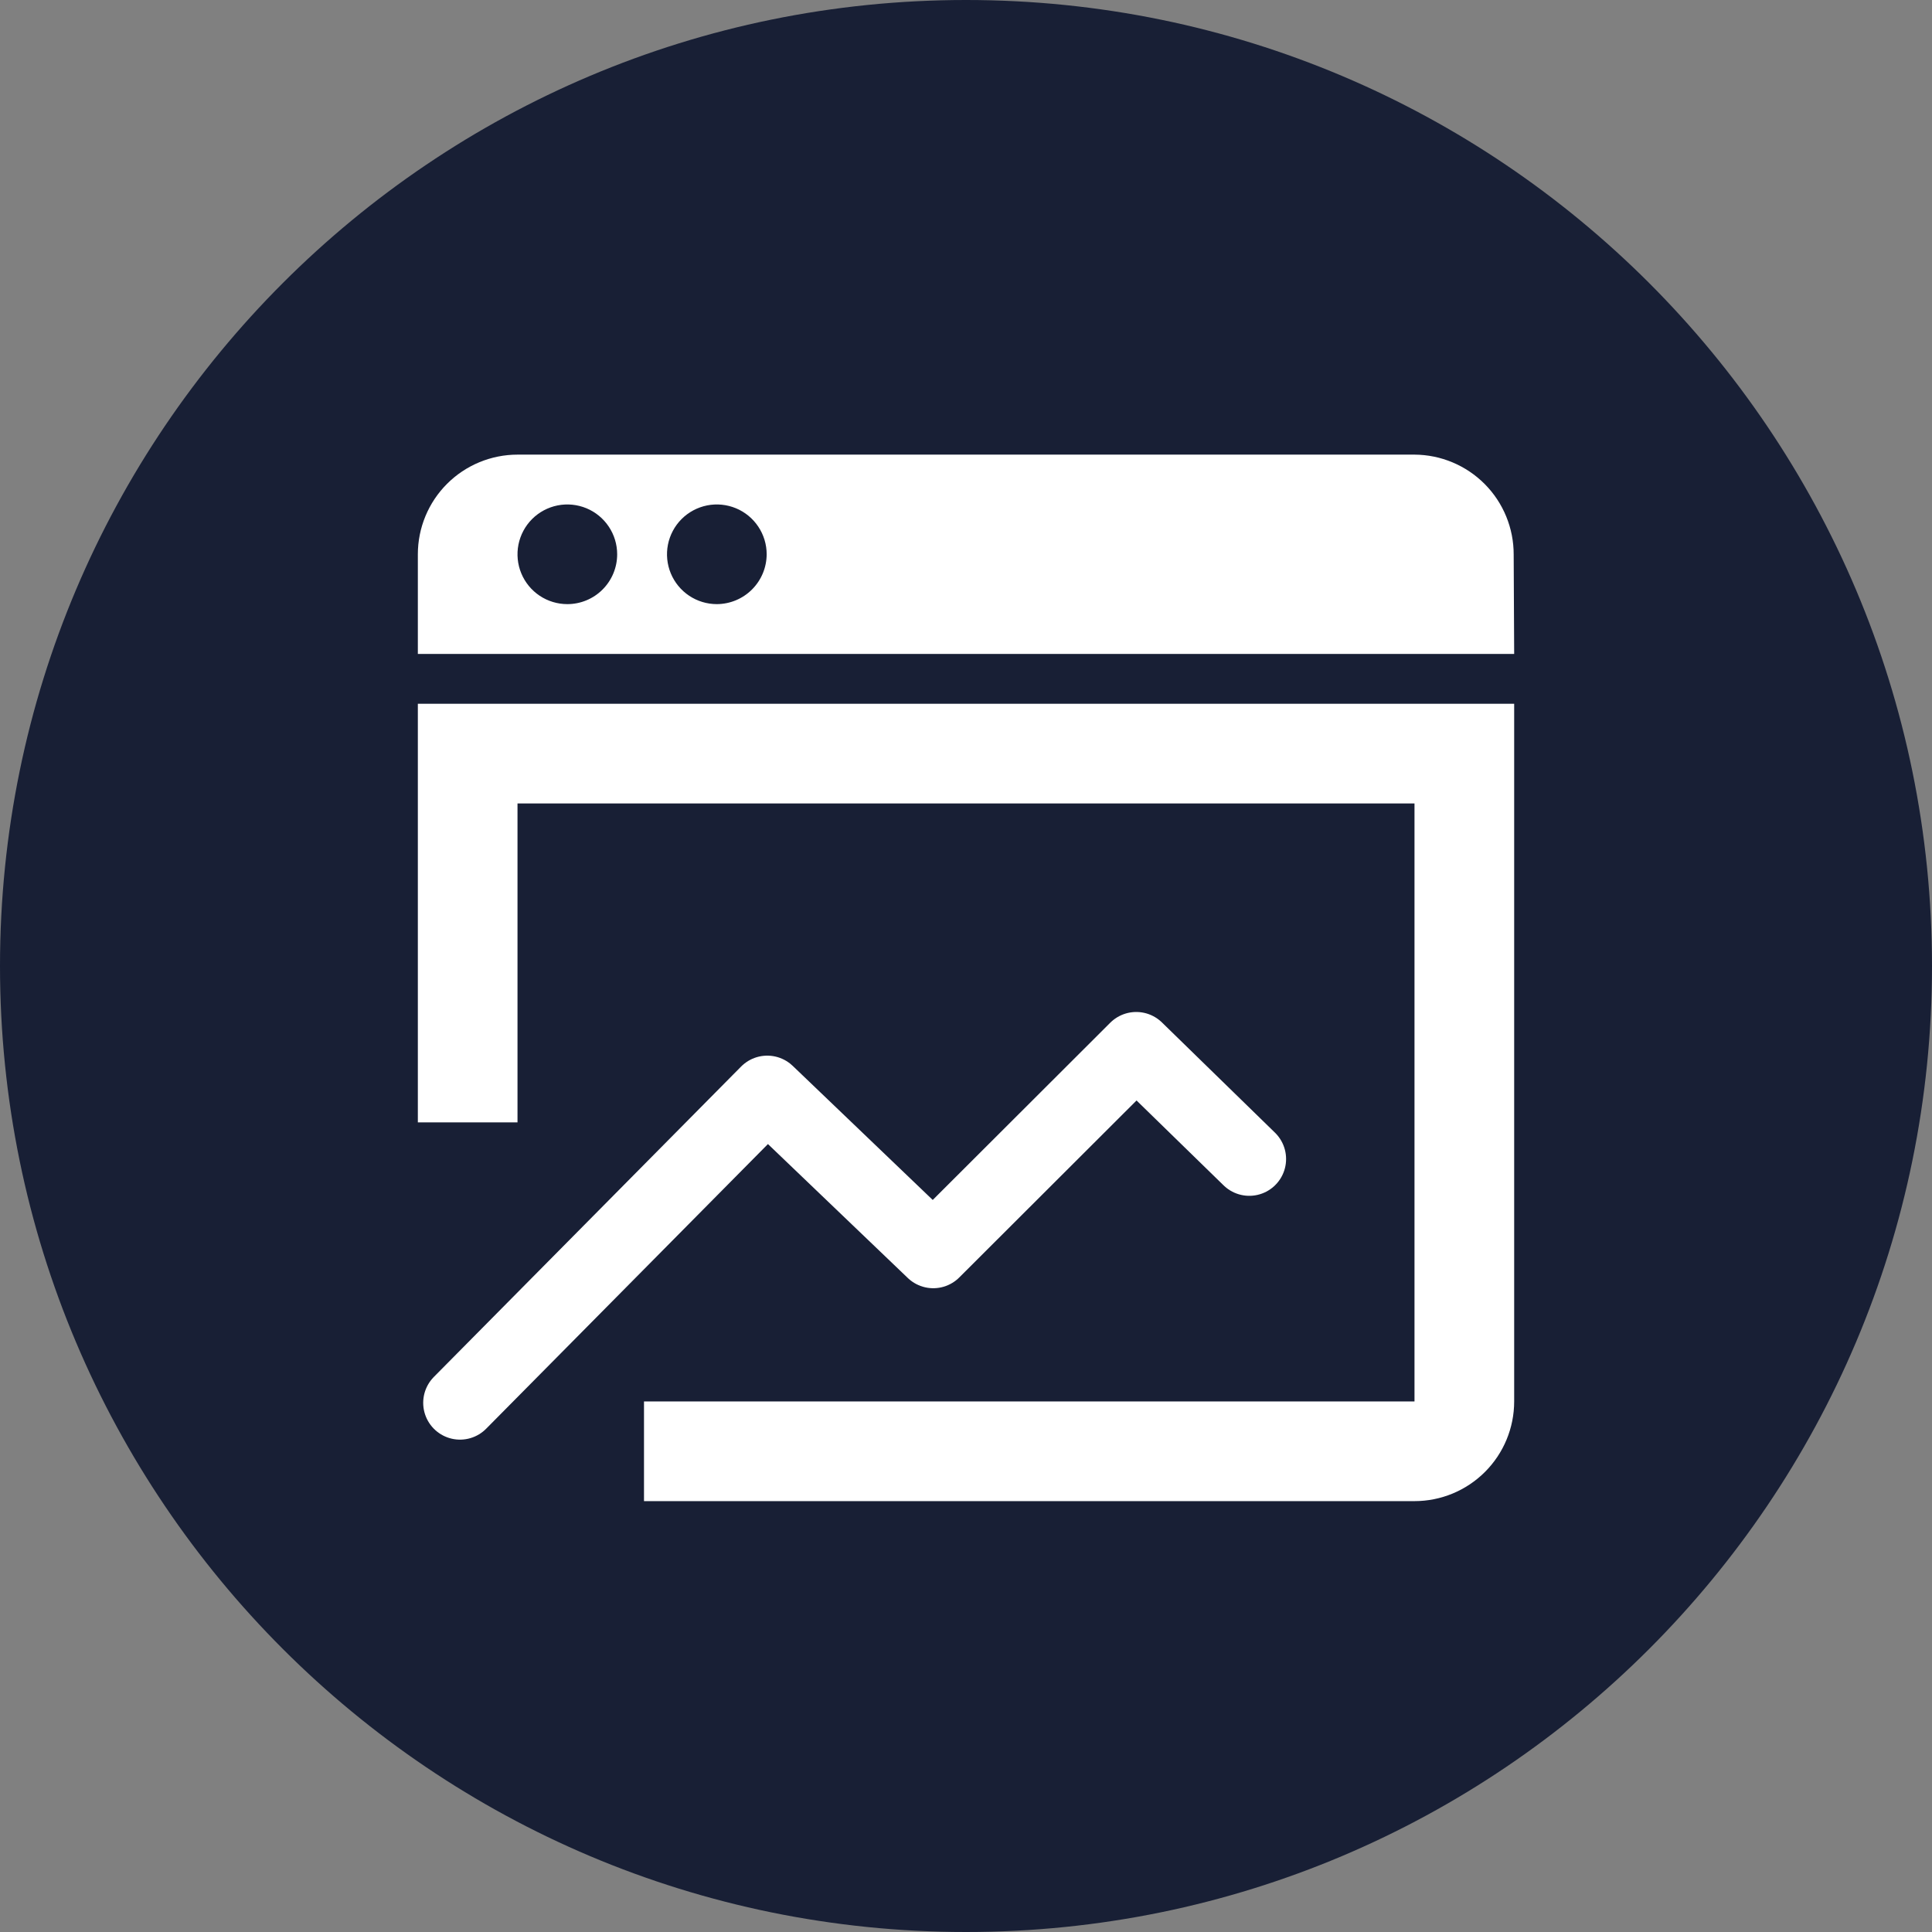 <svg width="105" height="105" viewBox="0 0 105 105" fill="none" xmlns="http://www.w3.org/2000/svg">
<rect x="0" y="0" width="105" height="105" fill="#808080" stroke="none"/>
<g clip-path="url(#clip0_1341_9424)">
<path d="M52.5 105C81.495 105 105 81.495 105 52.499C105 23.505 81.495 -0 52.5 -0C23.505 -0 0 23.505 0 52.499C0 81.495 23.505 105 52.5 105Z" fill="#181F35"/>
<path d="M22.709 30.125V35.541H82.292L82.265 30.144C82.27 28.708 81.705 27.33 80.695 26.311C79.684 25.292 78.31 24.715 76.875 24.708H28.125C26.689 24.709 25.311 25.28 24.296 26.295C23.28 27.311 22.709 28.688 22.709 30.125ZM30.834 32.833C30.298 32.833 29.774 32.674 29.329 32.377C28.883 32.079 28.536 31.656 28.331 31.161C28.126 30.666 28.073 30.122 28.177 29.596C28.282 29.071 28.54 28.588 28.918 28.209C29.297 27.831 29.78 27.573 30.305 27.468C30.83 27.364 31.375 27.418 31.87 27.622C32.365 27.827 32.788 28.175 33.085 28.62C33.383 29.065 33.542 29.589 33.542 30.125C33.542 30.843 33.256 31.532 32.748 32.04C32.241 32.548 31.552 32.833 30.834 32.833ZM38.959 32.833C38.423 32.833 37.899 32.674 37.454 32.377C37.008 32.079 36.661 31.656 36.456 31.161C36.251 30.666 36.198 30.122 36.302 29.596C36.407 29.071 36.665 28.588 37.043 28.209C37.422 27.831 37.905 27.573 38.43 27.468C38.955 27.364 39.5 27.418 39.995 27.622C40.49 27.827 40.913 28.175 41.21 28.62C41.508 29.065 41.667 29.589 41.667 30.125C41.664 30.842 41.378 31.529 40.87 32.037C40.363 32.544 39.676 32.83 38.959 32.833Z" fill="white"/>
<path d="M22.709 38.249V76.166C22.709 77.603 23.279 78.981 24.295 79.996C25.311 81.012 26.689 81.583 28.125 81.583H76.875C78.312 81.583 79.689 81.012 80.705 79.996C81.721 78.981 82.292 77.603 82.292 76.166V38.249H22.709ZM76.875 76.166H28.125V43.666H76.875V76.166Z" fill="white"/>
<path d="M35 60.999H18V81.999H35V60.999Z" fill="#181F35"/>
<path d="M25 76.241L41.699 59.372L50.721 68.012L61.752 56.999L67.896 62.99" stroke="white" stroke-width="4" stroke-linecap="round" stroke-linejoin="round"/>
</g>
<defs>
<clipPath id="clip0_1341_9424">
<rect width="105" height="105" fill="white"/>
</clipPath>
</defs>
</svg>
